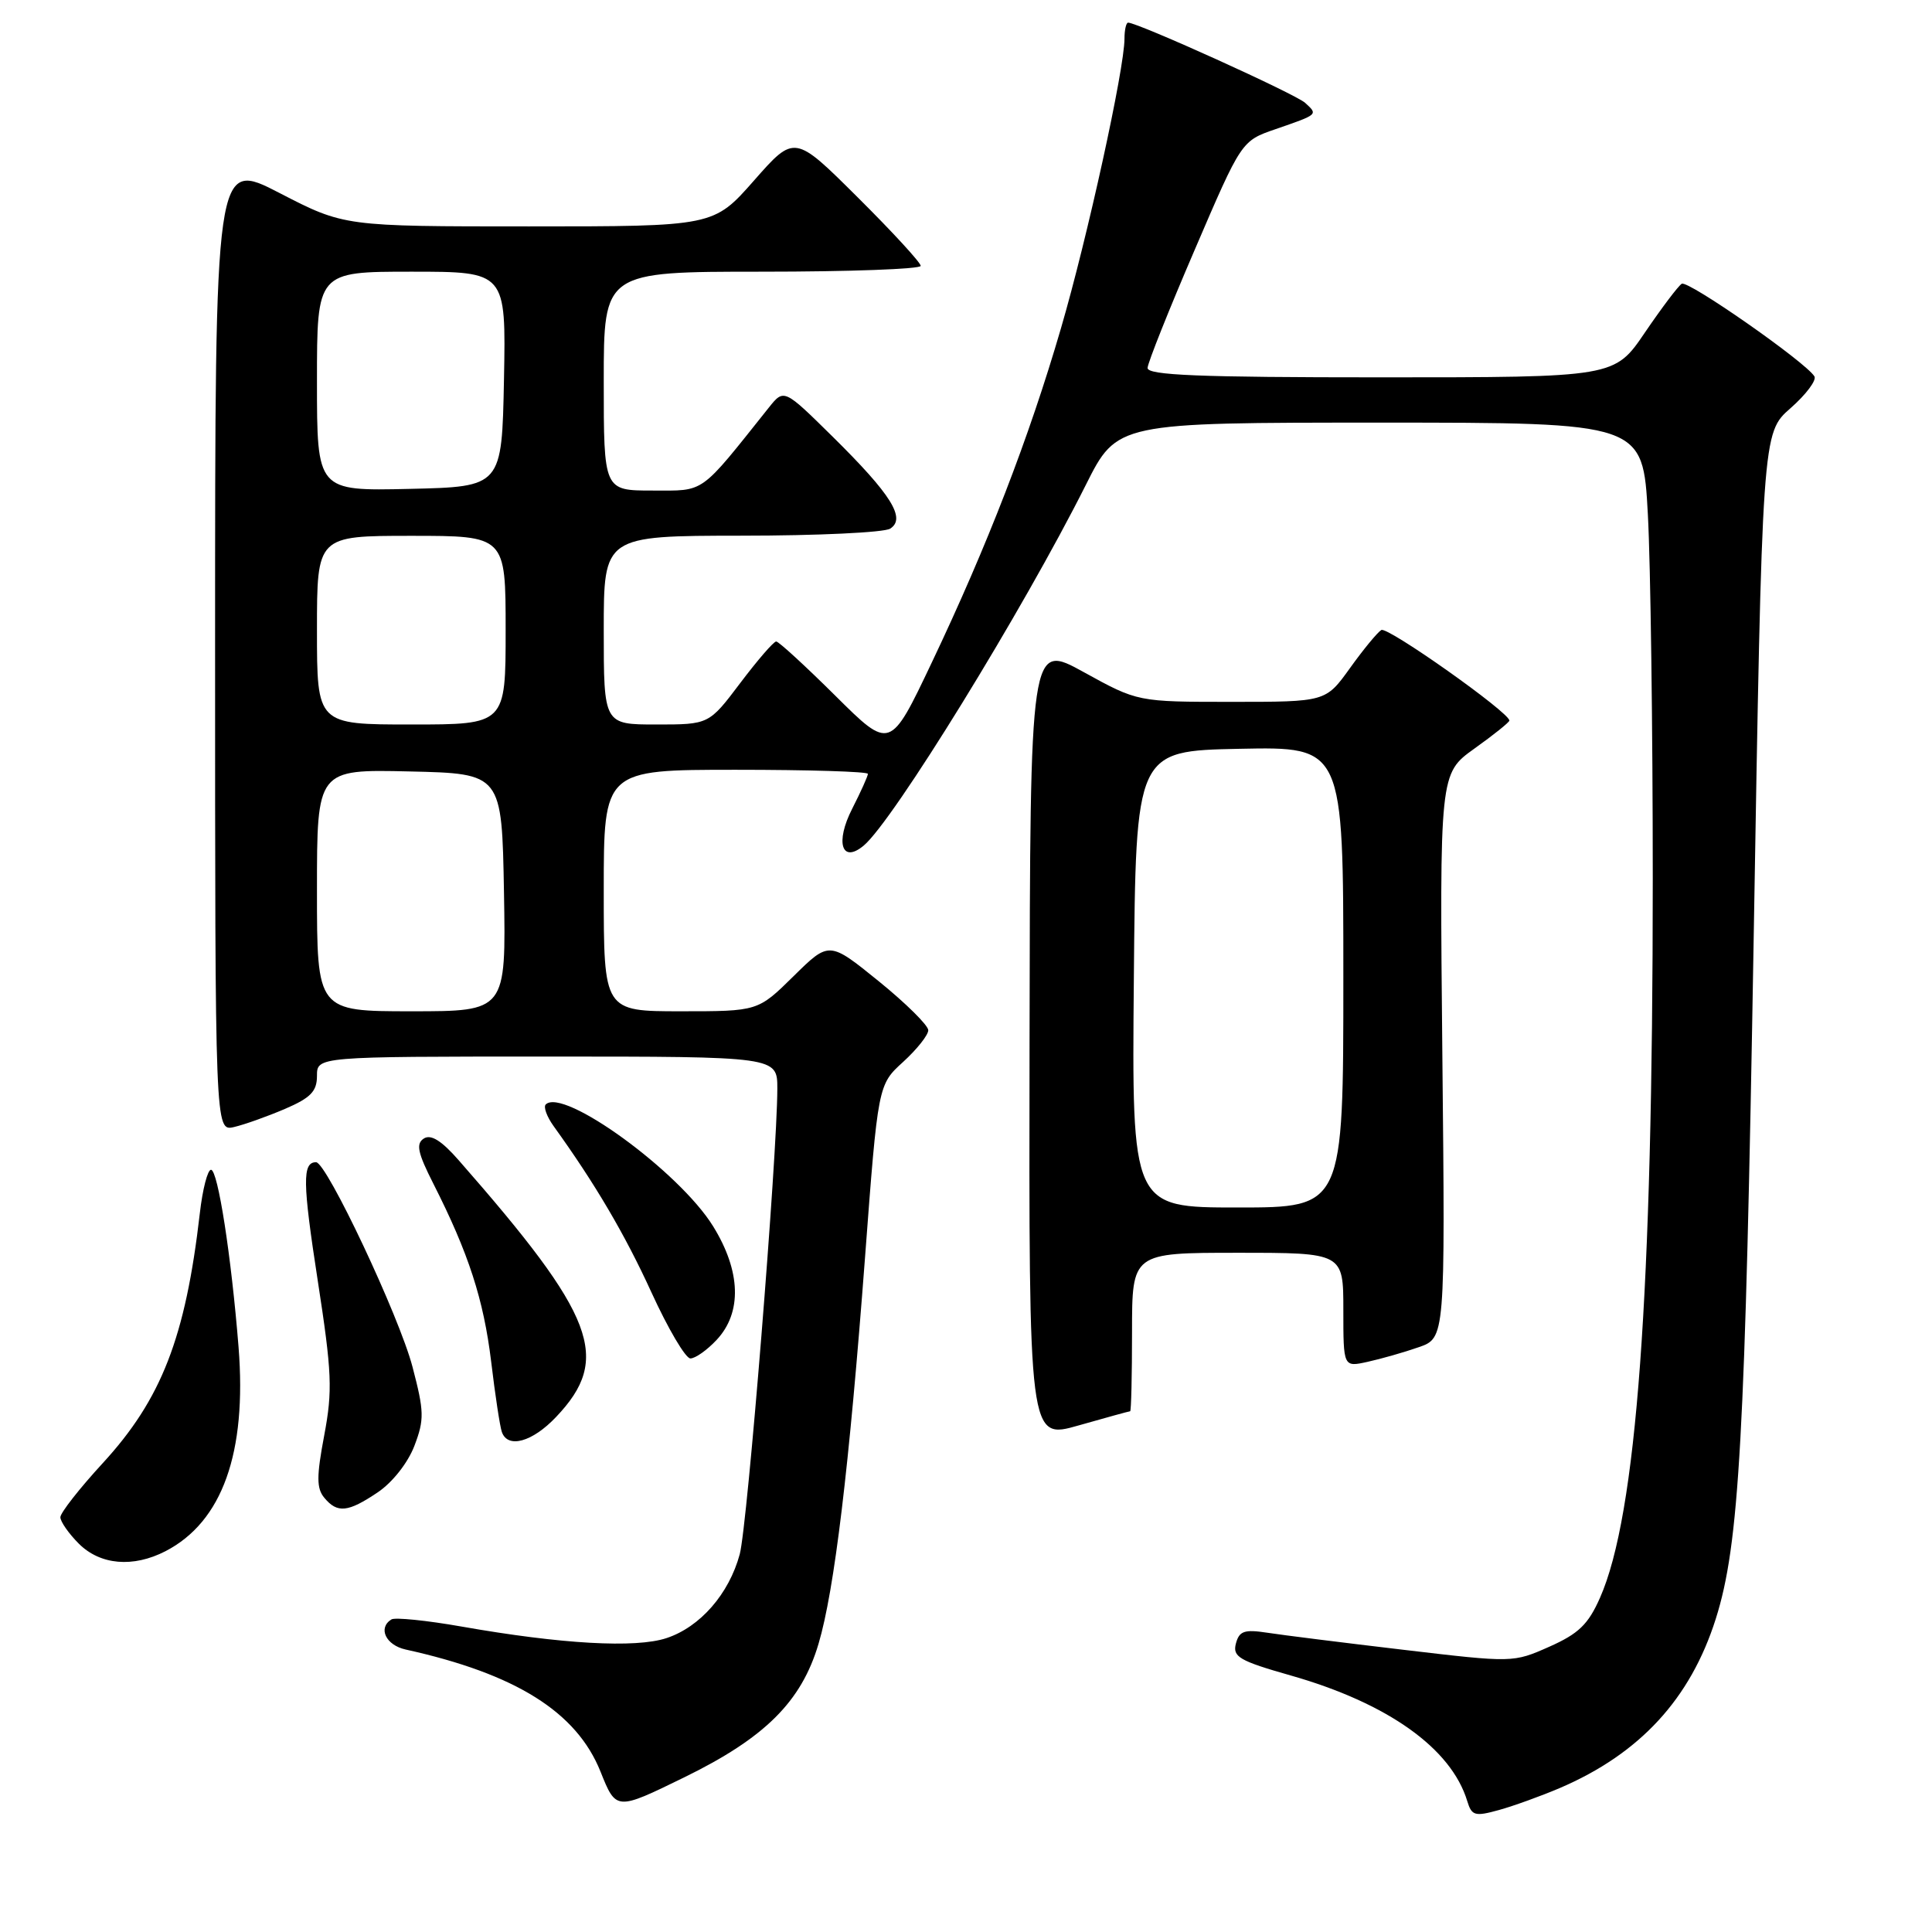 <?xml version="1.0" encoding="UTF-8" standalone="no"?>
<!DOCTYPE svg PUBLIC "-//W3C//DTD SVG 1.1//EN" "http://www.w3.org/Graphics/SVG/1.1/DTD/svg11.dtd" >
<svg xmlns="http://www.w3.org/2000/svg" xmlns:xlink="http://www.w3.org/1999/xlink" version="1.1" viewBox="0 0 256 256">
 <g >
 <path fill="currentColor"
d=" M 206.67 236.93 C 217.29 232.38 223.99 225.11 227.35 214.50 C 230.47 204.65 231.25 190.66 232.37 124.44 C 233.50 57.37 233.50 57.37 237.25 54.09 C 239.31 52.28 240.73 50.38 240.42 49.87 C 239.25 47.97 223.66 37.09 222.84 37.60 C 222.37 37.89 220.18 40.80 217.96 44.06 C 213.93 50.00 213.93 50.00 182.96 50.00 C 158.83 50.00 152.01 49.72 152.06 48.75 C 152.09 48.06 154.90 41.01 158.31 33.09 C 164.50 18.67 164.50 18.67 169.00 17.12 C 174.72 15.14 174.65 15.20 172.94 13.63 C 171.69 12.47 150.77 3.00 149.48 3.00 C 149.22 3.00 149.00 3.96 149.00 5.12 C 149.00 9.11 144.09 31.51 140.58 43.51 C 136.34 58.05 130.82 72.32 123.46 87.80 C 117.95 99.40 117.95 99.40 110.70 92.20 C 106.71 88.24 103.18 85.00 102.85 85.00 C 102.51 85.00 100.37 87.48 98.09 90.50 C 93.94 96.00 93.94 96.00 86.97 96.00 C 80.00 96.00 80.00 96.00 80.00 83.50 C 80.00 71.00 80.00 71.00 98.25 70.98 C 108.29 70.98 117.15 70.56 117.95 70.05 C 120.09 68.70 118.10 65.53 110.33 57.86 C 103.88 51.50 103.88 51.50 101.88 54.00 C 92.59 65.65 93.50 65.00 86.45 65.00 C 80.00 65.00 80.00 65.00 80.00 50.50 C 80.00 36.00 80.00 36.00 101.00 36.00 C 112.55 36.00 122.00 35.65 122.00 35.23 C 122.00 34.80 118.24 30.71 113.64 26.14 C 105.28 17.82 105.28 17.82 99.92 23.91 C 94.56 30.00 94.56 30.00 70.08 30.00 C 45.61 30.00 45.61 30.00 37.05 25.58 C 28.50 21.16 28.50 21.16 28.50 85.54 C 28.50 149.91 28.50 149.91 31.00 149.34 C 32.38 149.02 35.41 147.94 37.75 146.94 C 41.17 145.47 42.00 144.61 42.00 142.56 C 42.00 140.00 42.00 140.00 72.50 140.00 C 103.00 140.00 103.00 140.00 103.00 144.25 C 102.99 153.15 99.04 202.15 98.02 205.94 C 96.60 211.20 92.77 215.59 88.31 217.06 C 84.22 218.41 74.40 217.86 61.12 215.52 C 56.51 214.71 52.34 214.29 51.87 214.58 C 50.04 215.71 51.12 217.99 53.75 218.57 C 68.34 221.79 76.40 226.84 79.57 234.75 C 81.64 239.92 81.64 239.92 90.66 235.51 C 101.36 230.28 106.19 225.48 108.46 217.81 C 110.56 210.76 112.52 194.47 114.62 166.62 C 116.34 143.74 116.34 143.74 119.67 140.71 C 121.50 139.04 123.00 137.15 123.00 136.51 C 123.00 135.87 120.05 132.95 116.44 130.02 C 109.87 124.70 109.87 124.70 105.15 129.35 C 100.43 134.00 100.43 134.00 90.22 134.00 C 80.00 134.00 80.00 134.00 80.00 118.00 C 80.00 102.00 80.00 102.00 97.50 102.00 C 107.12 102.00 115.00 102.24 115.00 102.54 C 115.00 102.84 114.06 104.92 112.92 107.16 C 110.64 111.62 111.53 114.47 114.44 112.05 C 118.32 108.83 135.56 80.83 143.88 64.25 C 148.02 56.00 148.02 56.00 182.86 56.00 C 217.69 56.00 217.69 56.00 218.35 68.16 C 218.71 74.84 219.00 96.56 219.00 116.41 C 219.00 171.62 216.86 200.74 212.01 211.71 C 210.45 215.25 209.16 216.48 205.29 218.20 C 200.51 220.32 200.45 220.32 186.00 218.61 C 178.03 217.67 169.88 216.65 167.89 216.34 C 164.87 215.88 164.20 216.12 163.76 217.79 C 163.31 219.54 164.21 220.07 171.03 222.01 C 183.88 225.67 192.30 231.66 194.42 238.66 C 195.01 240.60 195.43 240.72 198.61 239.84 C 200.56 239.30 204.18 237.99 206.67 236.93 Z  M 21.93 205.54 C 29.46 201.64 32.72 192.52 31.61 178.50 C 30.65 166.45 28.87 155.00 27.96 155.00 C 27.51 155.00 26.84 157.59 26.48 160.75 C 24.58 177.23 21.40 185.41 13.60 193.89 C 10.52 197.24 8.00 200.46 8.00 201.04 C 8.00 201.62 9.10 203.20 10.45 204.55 C 13.29 207.38 17.64 207.75 21.93 205.54 Z  M 50.07 197.73 C 52.01 196.42 54.05 193.83 54.91 191.58 C 56.24 188.09 56.21 187.03 54.66 181.12 C 52.91 174.43 43.28 154.00 41.88 154.00 C 40.05 154.00 40.09 156.65 42.10 169.67 C 43.99 181.90 44.08 184.25 42.96 190.20 C 41.93 195.65 41.94 197.22 42.97 198.46 C 44.70 200.55 46.11 200.40 50.07 197.73 Z  M 73.69 187.75 C 81.05 180.00 78.94 174.44 60.79 153.75 C 58.50 151.13 57.09 150.26 56.16 150.86 C 55.09 151.55 55.34 152.74 57.42 156.84 C 62.09 166.05 64.08 172.19 65.08 180.41 C 65.61 184.86 66.25 189.06 66.50 189.75 C 67.28 191.98 70.54 191.08 73.69 187.75 Z  M 149.75 187.00 C 149.89 187.00 150.00 182.28 150.00 176.50 C 150.00 166.00 150.00 166.00 164.00 166.00 C 178.00 166.00 178.00 166.00 178.00 173.58 C 178.00 181.16 178.00 181.16 181.21 180.45 C 182.98 180.06 186.02 179.20 187.96 178.52 C 191.50 177.30 191.50 177.30 191.12 139.90 C 190.75 102.50 190.75 102.50 195.37 99.19 C 197.92 97.37 200.00 95.70 200.00 95.48 C 200.00 94.40 183.85 82.98 183.03 83.48 C 182.50 83.81 180.63 86.08 178.87 88.54 C 175.66 93.00 175.66 93.00 163.20 93.00 C 150.75 93.00 150.75 93.00 143.62 89.07 C 136.50 85.14 136.50 85.14 136.42 137.95 C 136.33 190.76 136.33 190.76 142.91 188.88 C 146.53 187.85 149.61 187.00 149.75 187.00 Z  M 94.95 177.55 C 98.35 173.93 98.18 168.44 94.48 162.47 C 89.99 155.22 74.62 144.05 72.31 146.35 C 71.99 146.68 72.46 147.97 73.36 149.22 C 78.85 156.84 82.80 163.55 86.32 171.25 C 88.52 176.06 90.84 180.00 91.48 180.00 C 92.13 180.00 93.69 178.90 94.95 177.55 Z  M 42.00 117.97 C 42.00 101.94 42.00 101.94 54.25 102.22 C 66.50 102.50 66.50 102.50 66.78 118.25 C 67.05 134.00 67.05 134.00 54.53 134.00 C 42.00 134.00 42.00 134.00 42.00 117.97 Z  M 42.00 83.50 C 42.00 71.00 42.00 71.00 54.50 71.00 C 67.00 71.00 67.00 71.00 67.00 83.50 C 67.00 96.00 67.00 96.00 54.50 96.00 C 42.00 96.00 42.00 96.00 42.00 83.50 Z  M 42.00 50.53 C 42.00 36.00 42.00 36.00 54.53 36.00 C 67.05 36.00 67.05 36.00 66.78 50.25 C 66.50 64.50 66.50 64.50 54.25 64.78 C 42.00 65.06 42.00 65.06 42.00 50.53 Z  M 150.24 129.75 C 150.50 99.50 150.50 99.50 164.25 99.22 C 178.00 98.94 178.00 98.94 178.00 129.47 C 178.00 160.00 178.00 160.00 163.99 160.00 C 149.97 160.00 149.97 160.00 150.24 129.75 Z "/>
</g>
</svg>